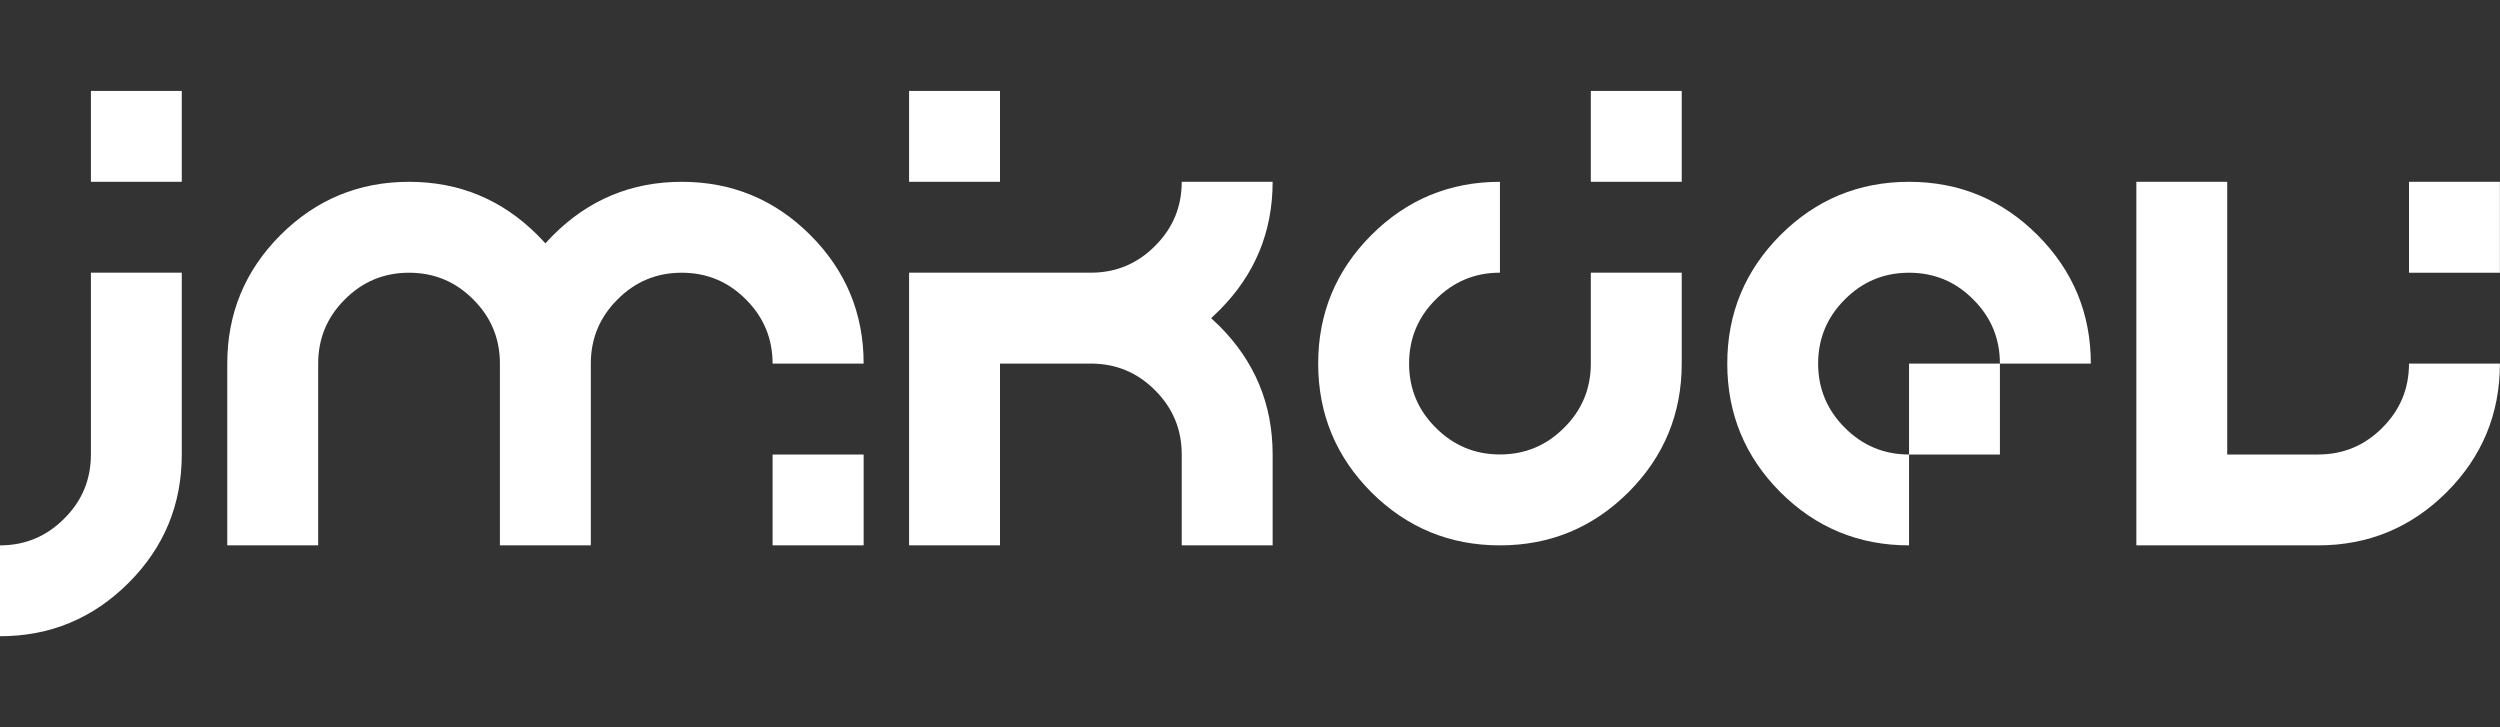 <svg width="55" height="16" viewBox="0 0 55 16" fill="none" xmlns="http://www.w3.org/2000/svg">
<rect x="0" y="0" width="55" height="16" fill="#333333" stroke="none"/>
<path d="M0 13.997V11.998C0.551 11.998 1.022 11.802 1.412 11.41C1.804 11.022 2 10.552 2 9.998V5.999H3.999V9.998C3.999 11.103 3.608 12.045 2.827 12.825C2.045 13.606 1.103 13.997 0 13.997ZM2 4V2H3.999V4H2Z" fill="white"/>
<path d="M16.997 11.998V9.999H19V11.998H16.997ZM5 11.998V7.999C5 6.896 5.39 5.954 6.169 5.172C6.951 4.391 7.894 4 8.999 4C10.102 4 11.044 4.391 11.826 5.172C11.885 5.232 11.943 5.292 12 5.354C12.055 5.292 12.112 5.232 12.171 5.172C12.953 4.391 13.895 4 14.998 4C16.103 4 17.046 4.391 17.828 5.172C18.609 5.954 19 6.896 19 7.999H16.997C16.997 7.448 16.801 6.977 16.409 6.587C16.02 6.195 15.549 6 14.998 6C14.446 6 13.976 6.195 13.586 6.587C13.194 6.977 12.998 7.448 12.998 7.999V11.998H10.998V7.999C10.998 7.448 10.803 6.977 10.411 6.587C10.021 6.195 9.55 6 8.999 6C8.448 6 7.977 6.195 7.587 6.587C7.195 6.977 7 7.448 7 7.999V11.998H5Z" fill="white"/>
<path d="M20 11.998V5.999H23.999C24.55 5.999 25.021 5.803 25.411 5.411C25.803 5.021 25.998 4.551 25.998 4H27.998C27.998 5.102 27.607 6.045 26.826 6.826C26.766 6.885 26.706 6.944 26.645 7C26.706 7.055 26.766 7.112 26.826 7.171C27.607 7.953 27.998 8.895 27.998 9.998V11.998H25.998V9.998C25.998 9.447 25.803 8.976 25.411 8.586C25.021 8.194 24.55 7.999 23.999 7.999H22V11.998H20ZM20 4V2H22V4H20Z" fill="white"/>
<path d="M32.999 11.998C31.894 11.998 30.951 11.608 30.169 10.829C29.39 10.047 29 9.104 29 7.999C29 6.896 29.39 5.953 30.169 5.172C30.951 4.39 31.894 4 32.999 4V5.999C32.448 5.999 31.977 6.195 31.587 6.587C31.195 6.977 31 7.447 31 7.999C31 8.55 31.195 9.021 31.587 9.41C31.977 9.802 32.448 9.998 32.999 9.998C33.55 9.998 34.021 9.802 34.411 9.41C34.803 9.021 34.998 8.55 34.998 7.999V5.999H36.998V7.999C36.998 9.104 36.607 10.047 35.826 10.829C35.044 11.608 34.102 11.998 32.999 11.998ZM34.998 4V2H36.998V4H34.998Z" fill="white"/>
<path d="M41.999 9.999V7.999H43.998V9.999H41.999ZM41.999 11.998C40.894 11.998 39.95 11.608 39.169 10.829C38.39 10.047 38 9.104 38 7.999C38 6.896 38.39 5.954 39.169 5.172C39.95 4.391 40.894 4 41.999 4C43.102 4 44.044 4.391 44.826 5.172C45.607 5.954 45.998 6.896 45.998 7.999H43.998C43.998 7.448 43.803 6.977 43.411 6.587C43.021 6.195 42.55 6 41.999 6C41.448 6 40.977 6.195 40.587 6.587C40.196 6.977 39.999 7.448 39.999 7.999C39.999 8.55 40.196 9.021 40.587 9.411C40.977 9.803 41.448 9.999 41.999 9.999V11.998Z" fill="white"/>
<path d="M47 11.998V4H48.999V9.999H50.999C51.55 9.999 52.021 9.803 52.411 9.411C52.803 9.021 52.998 8.55 52.998 7.999H54.998C54.998 9.104 54.607 10.047 53.826 10.829C53.044 11.608 52.102 11.998 50.999 11.998H47ZM52.998 6V4H54.998V6H52.998Z" fill="white"/>
</svg>
